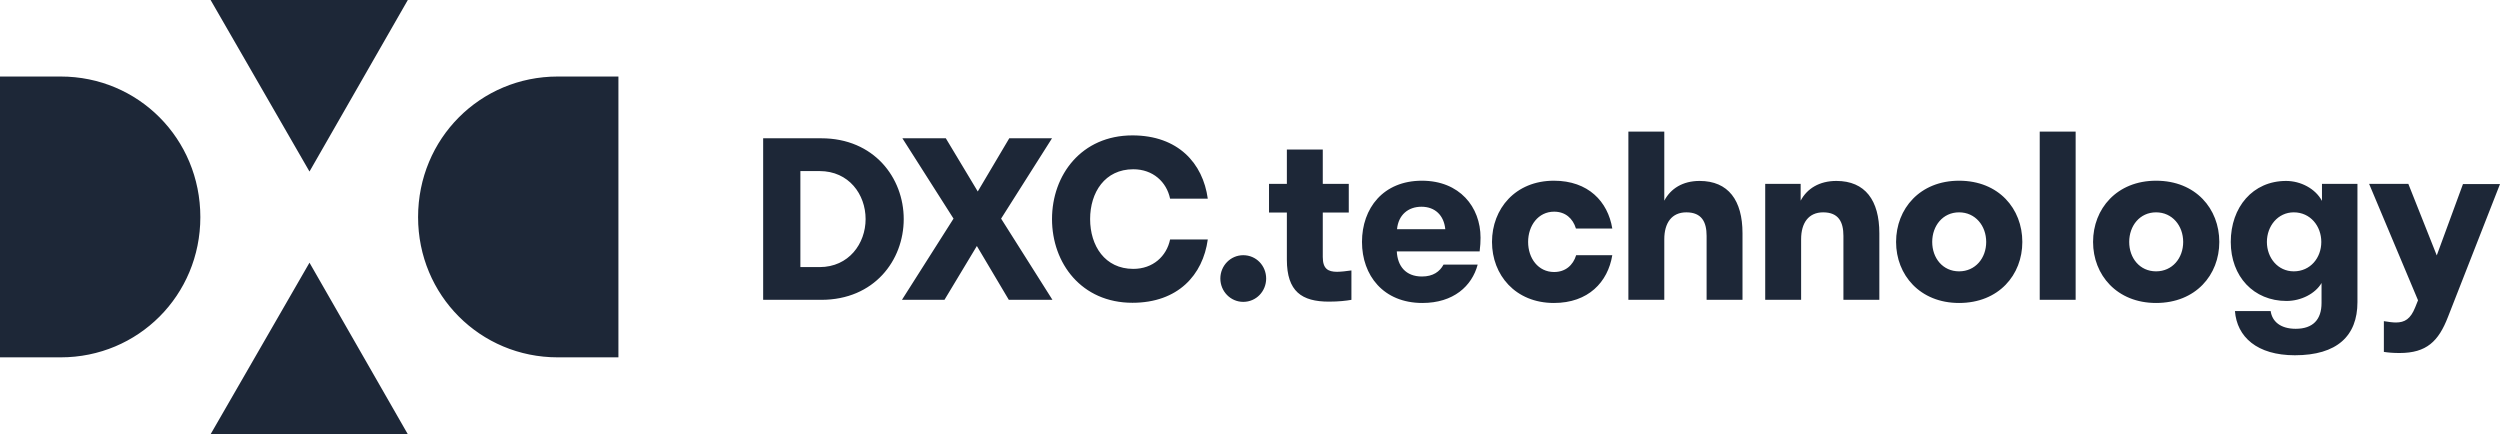 <svg xmlns="http://www.w3.org/2000/svg" width="190" height="33" viewBox="0 0 190 33">
  <g fill="#1D2737" fill-rule="evenodd">
    <path d="M15.226 16.5C15.226 10.528 10.496 5.816 4.616 5.816L0 5.816 0 27.158 4.616 27.158C10.496 27.158 15.226 22.449 15.226 16.5zM23.521 19.964L16.006 33 30.994 33 23.521 19.964zM23.521 13.036L30.994 0 16.006 0 23.521 13.036zM31.774 16.5C31.774 22.449 36.504 27.158 42.384 27.158L47 27.158 47 5.816 42.384 5.816C36.504 5.816 31.774 10.528 31.774 16.5zM186.047 24.084L190 13.989 187.186 13.989 185.194 19.412 183.033 13.972 180.052 13.972 183.77 22.823 183.551 23.367C183.201 24.238 182.766 24.51 182.079 24.51 181.861 24.51 181.459 24.459 181.174 24.408L181.174 26.744C181.493 26.795 181.878 26.829 182.363 26.829 184.423 26.829 185.327 25.942 186.047 24.084zM174.327 20.622C173.121 20.622 172.284 19.6 172.284 18.388 172.284 17.178 173.121 16.138 174.327 16.138 175.584 16.138 176.419 17.178 176.419 18.388 176.419 19.6 175.584 20.622 174.327 20.622zM179.166 22.96L179.166 13.972 176.47 13.972 176.47 15.268C175.968 14.33 174.846 13.751 173.741 13.751 171.212 13.751 169.538 15.746 169.538 18.388 169.538 21.014 171.279 22.873 173.774 22.873 174.896 22.873 175.968 22.31 176.437 21.509L176.437 23.026C176.437 24.289 175.783 24.988 174.477 24.988 173.322 24.988 172.686 24.442 172.57 23.641L169.856 23.641C170.005 25.601 171.53 27 174.41 27 177.61 27 179.166 25.534 179.166 22.96zM163.861 20.622C162.623 20.622 161.819 19.616 161.819 18.388 161.819 17.161 162.623 16.138 163.861 16.138 165.101 16.138 165.922 17.161 165.922 18.388 165.922 19.616 165.101 20.622 163.861 20.622zM163.861 23.026C166.876 23.026 168.667 20.894 168.667 18.388 168.667 15.865 166.876 13.734 163.861 13.734 160.881 13.734 159.073 15.865 159.073 18.388 159.073 20.894 160.881 23.026 163.861 23.026zM155.019 22.787L157.749 22.787 157.749 10 156.385 10 155.019 10 155.019 22.787zM148.89 20.622C147.652 20.622 146.848 19.616 146.848 18.388 146.848 17.161 147.652 16.138 148.89 16.138 150.131 16.138 150.951 17.161 150.951 18.388 150.951 19.616 150.131 20.622 148.89 20.622zM148.89 23.026C151.905 23.026 153.697 20.894 153.697 18.388 153.697 15.865 151.905 13.734 148.89 13.734 145.911 13.734 144.102 15.865 144.102 18.388 144.102 20.894 145.911 23.026 148.89 23.026zM134.156 22.787L136.885 22.787 136.885 18.184C136.885 16.939 137.454 16.138 138.56 16.138 139.732 16.138 140.1 16.871 140.1 17.928L140.1 22.787 142.83 22.787 142.83 17.724C142.83 15.233 141.758 13.751 139.565 13.751 138.274 13.751 137.336 14.33 136.85 15.251L136.85 13.972 134.156 13.972 134.156 22.787zM123.757 22.787L126.486 22.787 126.486 18.184C126.486 16.939 127.055 16.138 128.16 16.138 129.332 16.138 129.702 16.871 129.702 17.928L129.702 22.787 132.43 22.787 132.43 17.724C132.43 15.233 131.36 13.751 129.166 13.751 127.892 13.751 126.972 14.33 126.486 15.251L126.486 10 123.757 10 123.757 22.787zM122.534 17.366C122.199 15.319 120.709 13.734 118.097 13.734 115.167 13.734 113.392 15.865 113.392 18.388 113.392 20.894 115.167 23.026 118.097 23.026 120.709 23.026 122.199 21.44 122.534 19.395L119.788 19.395C119.554 20.162 118.968 20.673 118.113 20.673 116.907 20.673 116.137 19.634 116.137 18.388 116.137 17.144 116.907 16.087 118.113 16.087 118.968 16.087 119.537 16.598 119.771 17.366L122.534 17.366zM108.033 15.712C109.072 15.712 109.741 16.376 109.841 17.417L106.174 17.417C106.275 16.343 107.011 15.712 108.033 15.712zM112.303 20.111L109.708 20.111C109.422 20.64 108.921 21.014 108.066 21.014 106.827 21.014 106.209 20.213 106.157 19.105L112.453 19.105C112.503 18.696 112.521 18.388 112.521 18.064 112.521 15.728 110.929 13.734 108.066 13.734 105.119 13.734 103.511 15.83 103.511 18.388 103.511 20.93 105.137 23.026 108.101 23.026 110.461 23.026 111.867 21.748 112.303 20.111zM96.445 13.972L96.445 16.155 97.802 16.155 97.802 19.736C97.802 22.157 98.94 22.924 101 22.924 101.753 22.924 102.323 22.856 102.708 22.787L102.708 20.553C102.373 20.605 101.871 20.657 101.619 20.657 100.917 20.657 100.531 20.418 100.531 19.531L100.531 16.155 102.507 16.155 102.507 13.972 100.531 13.972 100.531 11.364 97.802 11.364 97.802 13.972 96.445 13.972zM92.746 21.168C92.746 22.139 93.517 22.942 94.486 22.942 95.474 22.942 96.228 22.139 96.228 21.168 96.228 20.196 95.474 19.395 94.486 19.395 93.517 19.395 92.746 20.196 92.746 21.168zM86.065 23.011C89.531 23.011 91.423 20.894 91.791 18.201L88.927 18.201C88.659 19.48 87.621 20.435 86.131 20.435 83.971 20.435 82.849 18.678 82.849 16.649 82.849 14.621 83.971 12.864 86.131 12.864 87.621 12.864 88.659 13.82 88.927 15.098L91.791 15.098C91.423 12.404 89.531 10.29 86.065 10.29 82.196 10.29 79.953 13.29 79.953 16.649 79.953 20.009 82.196 23.011 86.065 23.011zM76.67 22.787L79.986 22.787 76.084 16.615 79.953 10.51 76.704 10.51 74.31 14.552 71.882 10.51 68.582 10.51 72.468 16.615 68.548 22.787 71.78 22.787 74.242 18.696 76.67 22.787zM62.286 13.001C64.514 13.001 65.786 14.774 65.786 16.649 65.786 18.508 64.514 20.299 62.286 20.299L60.829 20.299 60.829 13.001 62.286 13.001zM58 22.787L62.42 22.787C66.438 22.787 68.683 19.787 68.683 16.649 68.683 13.512 66.422 10.51 62.42 10.51L58 10.51 58 22.787z"/>
  </g>
</svg>

